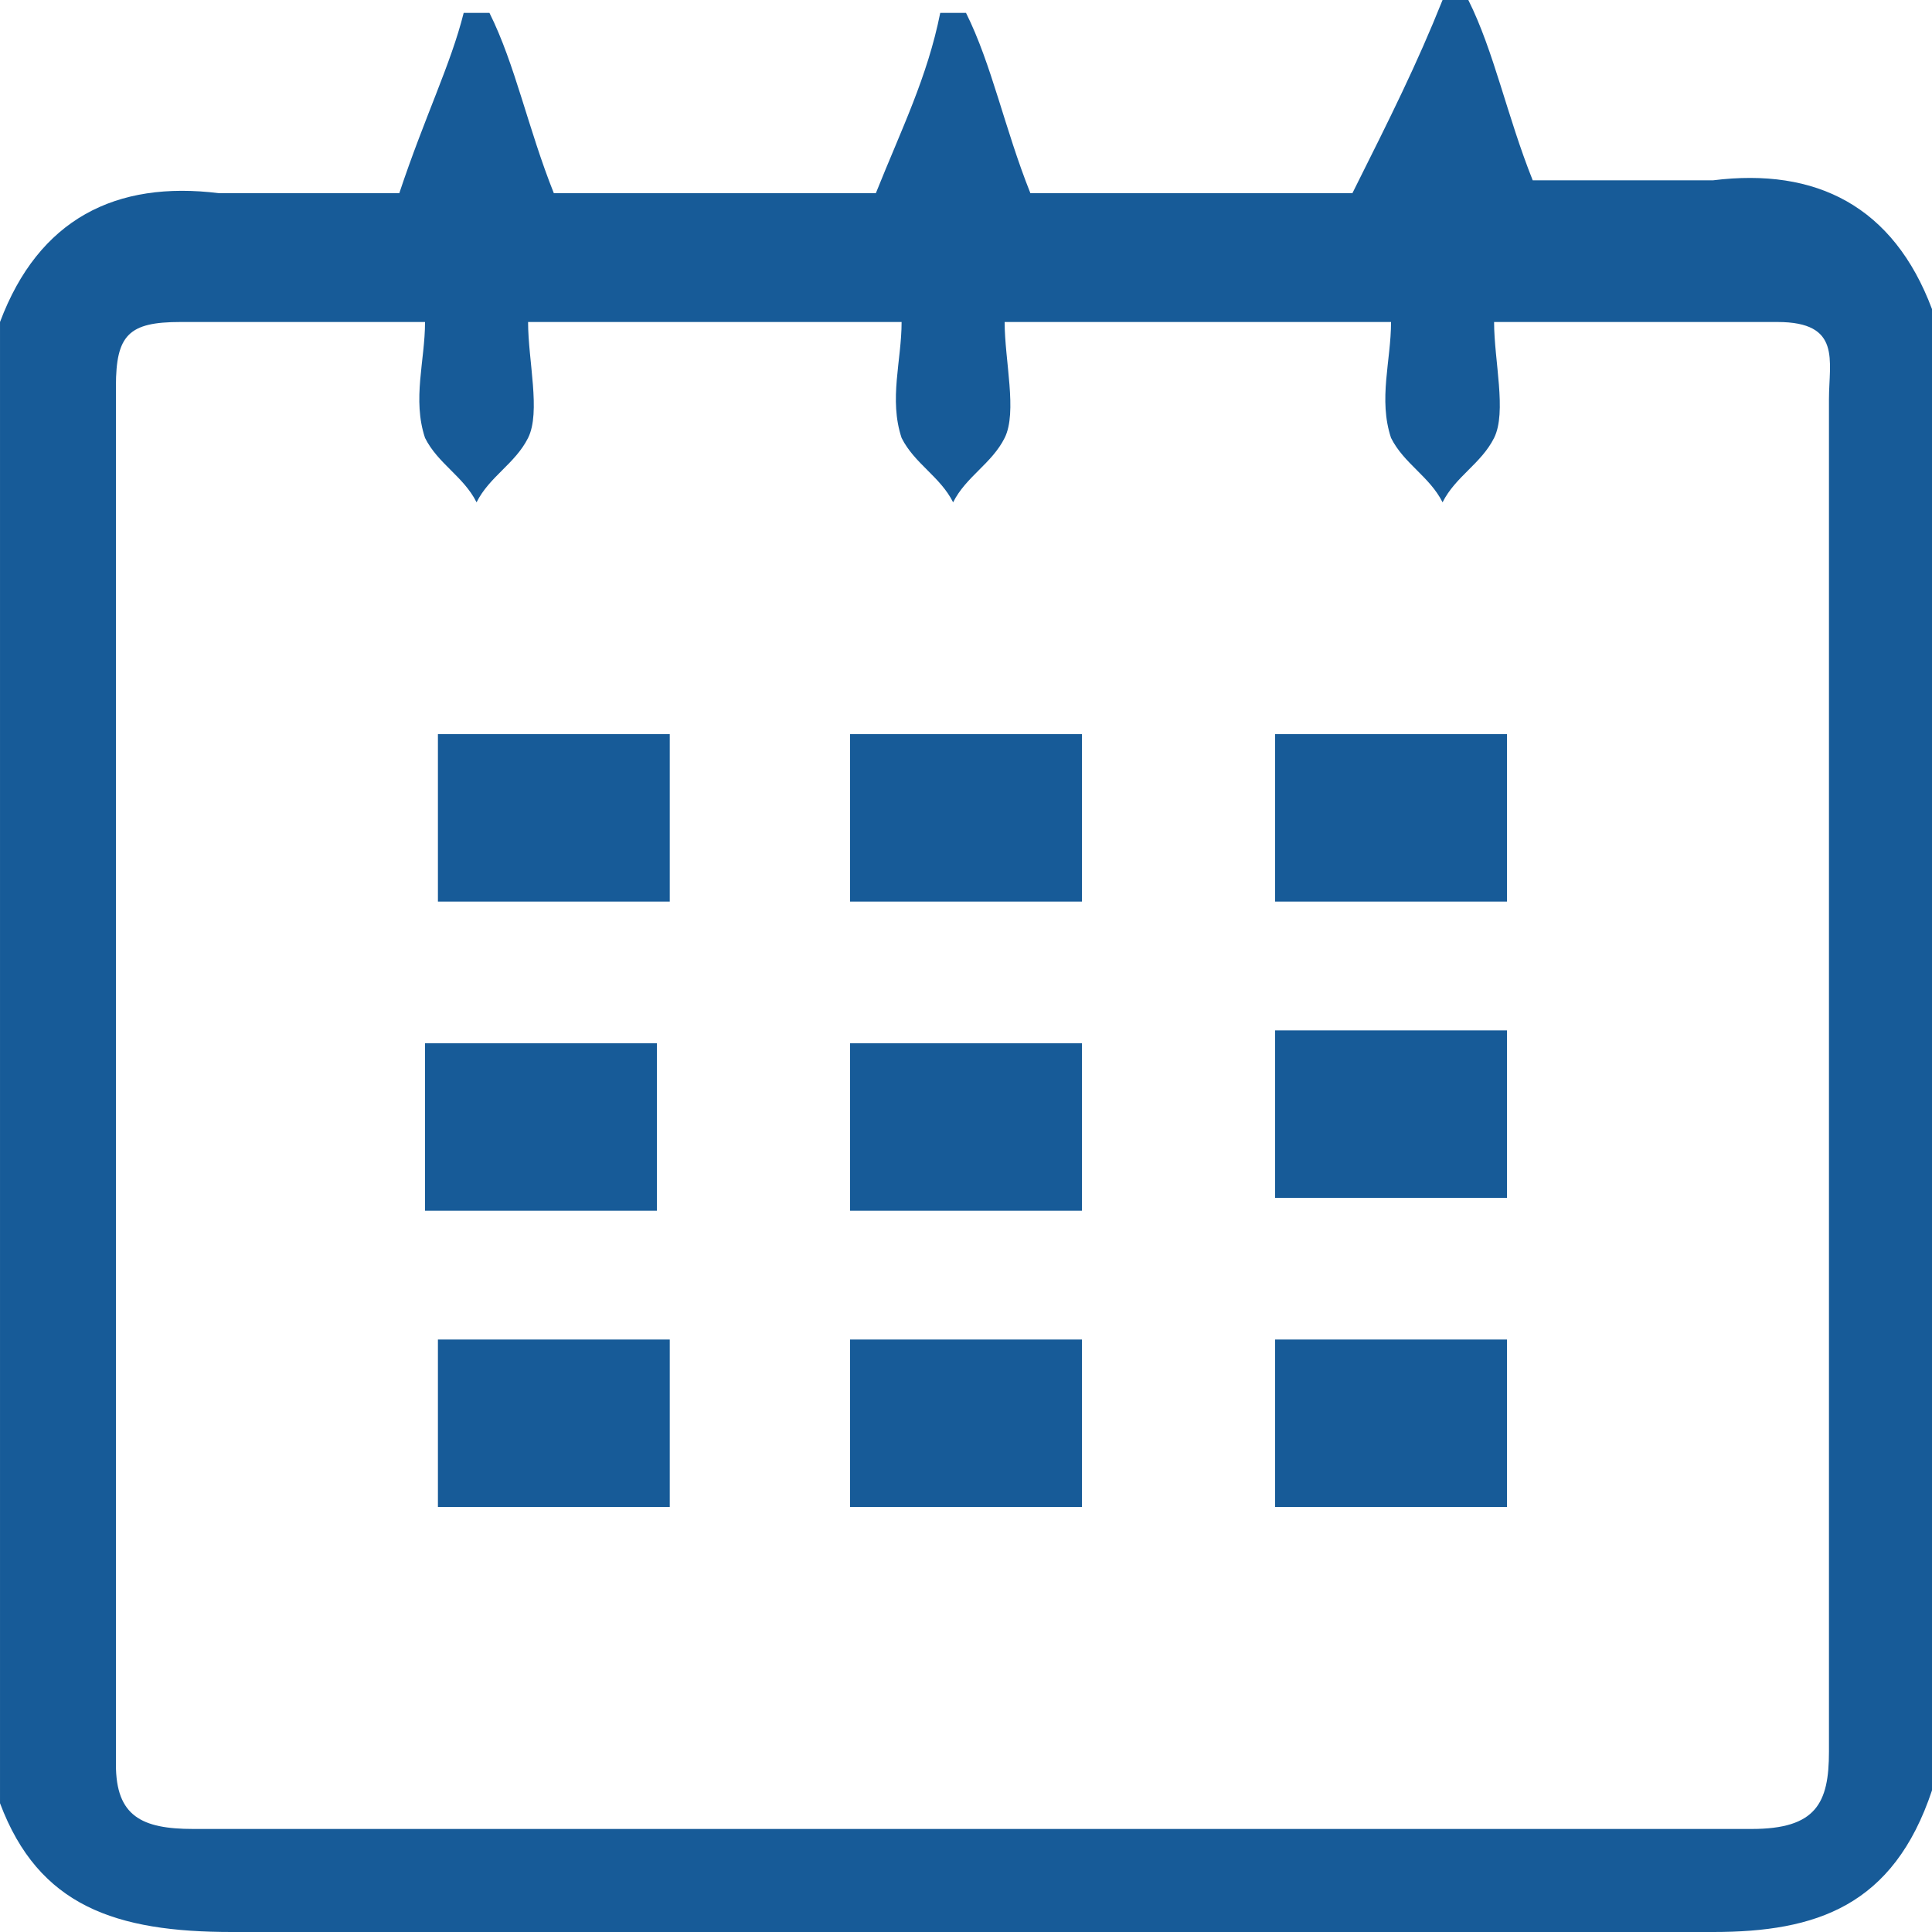 <?xml version="1.0" encoding="utf-8"?>
<!-- Generator: Adobe Illustrator 19.0.0, SVG Export Plug-In . SVG Version: 6.00 Build 0)  -->
<svg version="1.1" id="Layer_1" xmlns="http://www.w3.org/2000/svg" xmlns:xlink="http://www.w3.org/1999/xlink" x="0px" y="0px"
	 viewBox="-28 34 15 15" style="enable-background:new -28 34 15 15;" xml:space="preserve">
<style type="text/css">
	.st0{fill:#175B98;}
</style>
<g>
	<path class="st0" d="M-18.1,45.7c0.6,0,1.2,0,1.8,0c0-0.4,0-0.9,0-1.3c-0.6,0-1.2,0-1.8,0C-18.1,44.9-18.1,45.3-18.1,45.7z"/>
	<path class="st0" d="M-21.4,45.7c0.6,0,1.2,0,1.8,0c0-0.4,0-0.9,0-1.3c-0.6,0-1.2,0-1.8,0C-21.4,44.8-21.4,45.3-21.4,45.7z"/>
	<path class="st0" d="M-24.6,45.7c0.6,0,1.2,0,1.8,0c0-0.4,0-0.9,0-1.3c-0.7,0-1.3,0-1.8,0C-24.6,44.9-24.6,45.3-24.6,45.7z"/>
	<path class="st0" d="M-18.1,43.3c0.7,0,1.2,0,1.8,0c0-0.4,0-0.9,0-1.3c-0.6,0-1.2,0-1.8,0C-18.1,42.5-18.1,42.9-18.1,43.3z"/>
	<path class="st0" d="M-21.4,43.4c0.6,0,1.2,0,1.8,0c0-0.4,0-0.9,0-1.3c-0.6,0-1.2,0-1.8,0C-21.4,42.6-21.4,43-21.4,43.4z"/>
	<path class="st0" d="M-22.9,42.1c-0.6,0-1.2,0-1.8,0c0,0.5,0,0.9,0,1.3c0.6,0,1.2,0,1.8,0C-22.9,43-22.9,42.5-22.9,42.1z"/>
	<path class="st0" d="M-18.1,41c0.6,0,1.2,0,1.8,0c0-0.4,0-0.9,0-1.3c-0.6,0-1.2,0-1.8,0C-18.1,40.2-18.1,40.6-18.1,41z"/>
	<path class="st0" d="M-21.4,41c0.6,0,1.2,0,1.8,0c0-0.4,0-0.8,0-1.3c-0.6,0-1.2,0-1.8,0C-21.4,40.2-21.4,40.6-21.4,41z"/>
	<path class="st0" d="M-24.6,41c0.6,0,1.2,0,1.8,0c0-0.5,0-0.9,0-1.3c-0.7,0-1.3,0-1.8,0C-24.6,40.2-24.6,40.6-24.6,41z"/>
	<path class="st0" d="M-14.7,35.4c-0.5,0-1,0-1.4,0c-0.2-0.5-0.3-1-0.5-1.4c0,0-0.1,0-0.2,0c-0.2,0.5-0.4,0.9-0.7,1.5
		c-0.8,0-1.7,0-2.5,0c-0.2-0.5-0.3-1-0.5-1.4c0,0-0.1,0-0.2,0c-0.1,0.5-0.3,0.9-0.5,1.4c-0.8,0-1.7,0-2.5,0c-0.2-0.5-0.3-1-0.5-1.4
		c0,0-0.1,0-0.2,0c-0.1,0.4-0.3,0.8-0.5,1.4c-0.4,0-0.9,0-1.4,0c-0.8-0.1-1.4,0.2-1.7,1c0,3.8,0,7.7,0,11.5c0.3,0.8,0.9,1,1.8,1
		c3.8,0,7.7,0,11.5,0c0.8,0,1.4-0.2,1.7-1.1c0-3.8,0-7.7,0-11.5C-13.3,35.6-13.9,35.3-14.7,35.4z M-13.8,37.1c0,2.3,0,4.7,0,7
		c0,1.2,0,2.3,0,3.5c0,0.4-0.1,0.6-0.6,0.6c-4.1,0-8.1,0-12.1,0c-0.4,0-0.6-0.1-0.6-0.5c0-3.6,0-7.1,0-10.7c0-0.4,0.1-0.5,0.5-0.5
		c0.1,0,0.1,0,0.2,0c0.5,0,1.1,0,1.7,0c0,0.3-0.1,0.6,0,0.9c0.1,0.2,0.3,0.3,0.4,0.5c0.1-0.2,0.3-0.3,0.4-0.5c0.1-0.2,0-0.6,0-0.9
		h0.4c0.9,0,1.7,0,2.5,0c0,0.3-0.1,0.6,0,0.9c0.1,0.2,0.3,0.3,0.4,0.5c0.1-0.2,0.3-0.3,0.4-0.5c0.1-0.2,0-0.6,0-0.9h0.4
		c0.2,0,0.4,0,0.6,0c0.2,0,0.4,0,0.6,0c0.4,0,0.9,0,1.4,0c0,0.3-0.1,0.6,0,0.9c0.1,0.2,0.3,0.3,0.4,0.5c0.1-0.2,0.3-0.3,0.4-0.5
		c0.1-0.2,0-0.6,0-0.9h0.2c0.2,0,0.4,0,0.6,0c0.5,0,0.9,0,1.4,0C-13.7,36.5-13.8,36.8-13.8,37.1z"/>
</g>
</svg>
